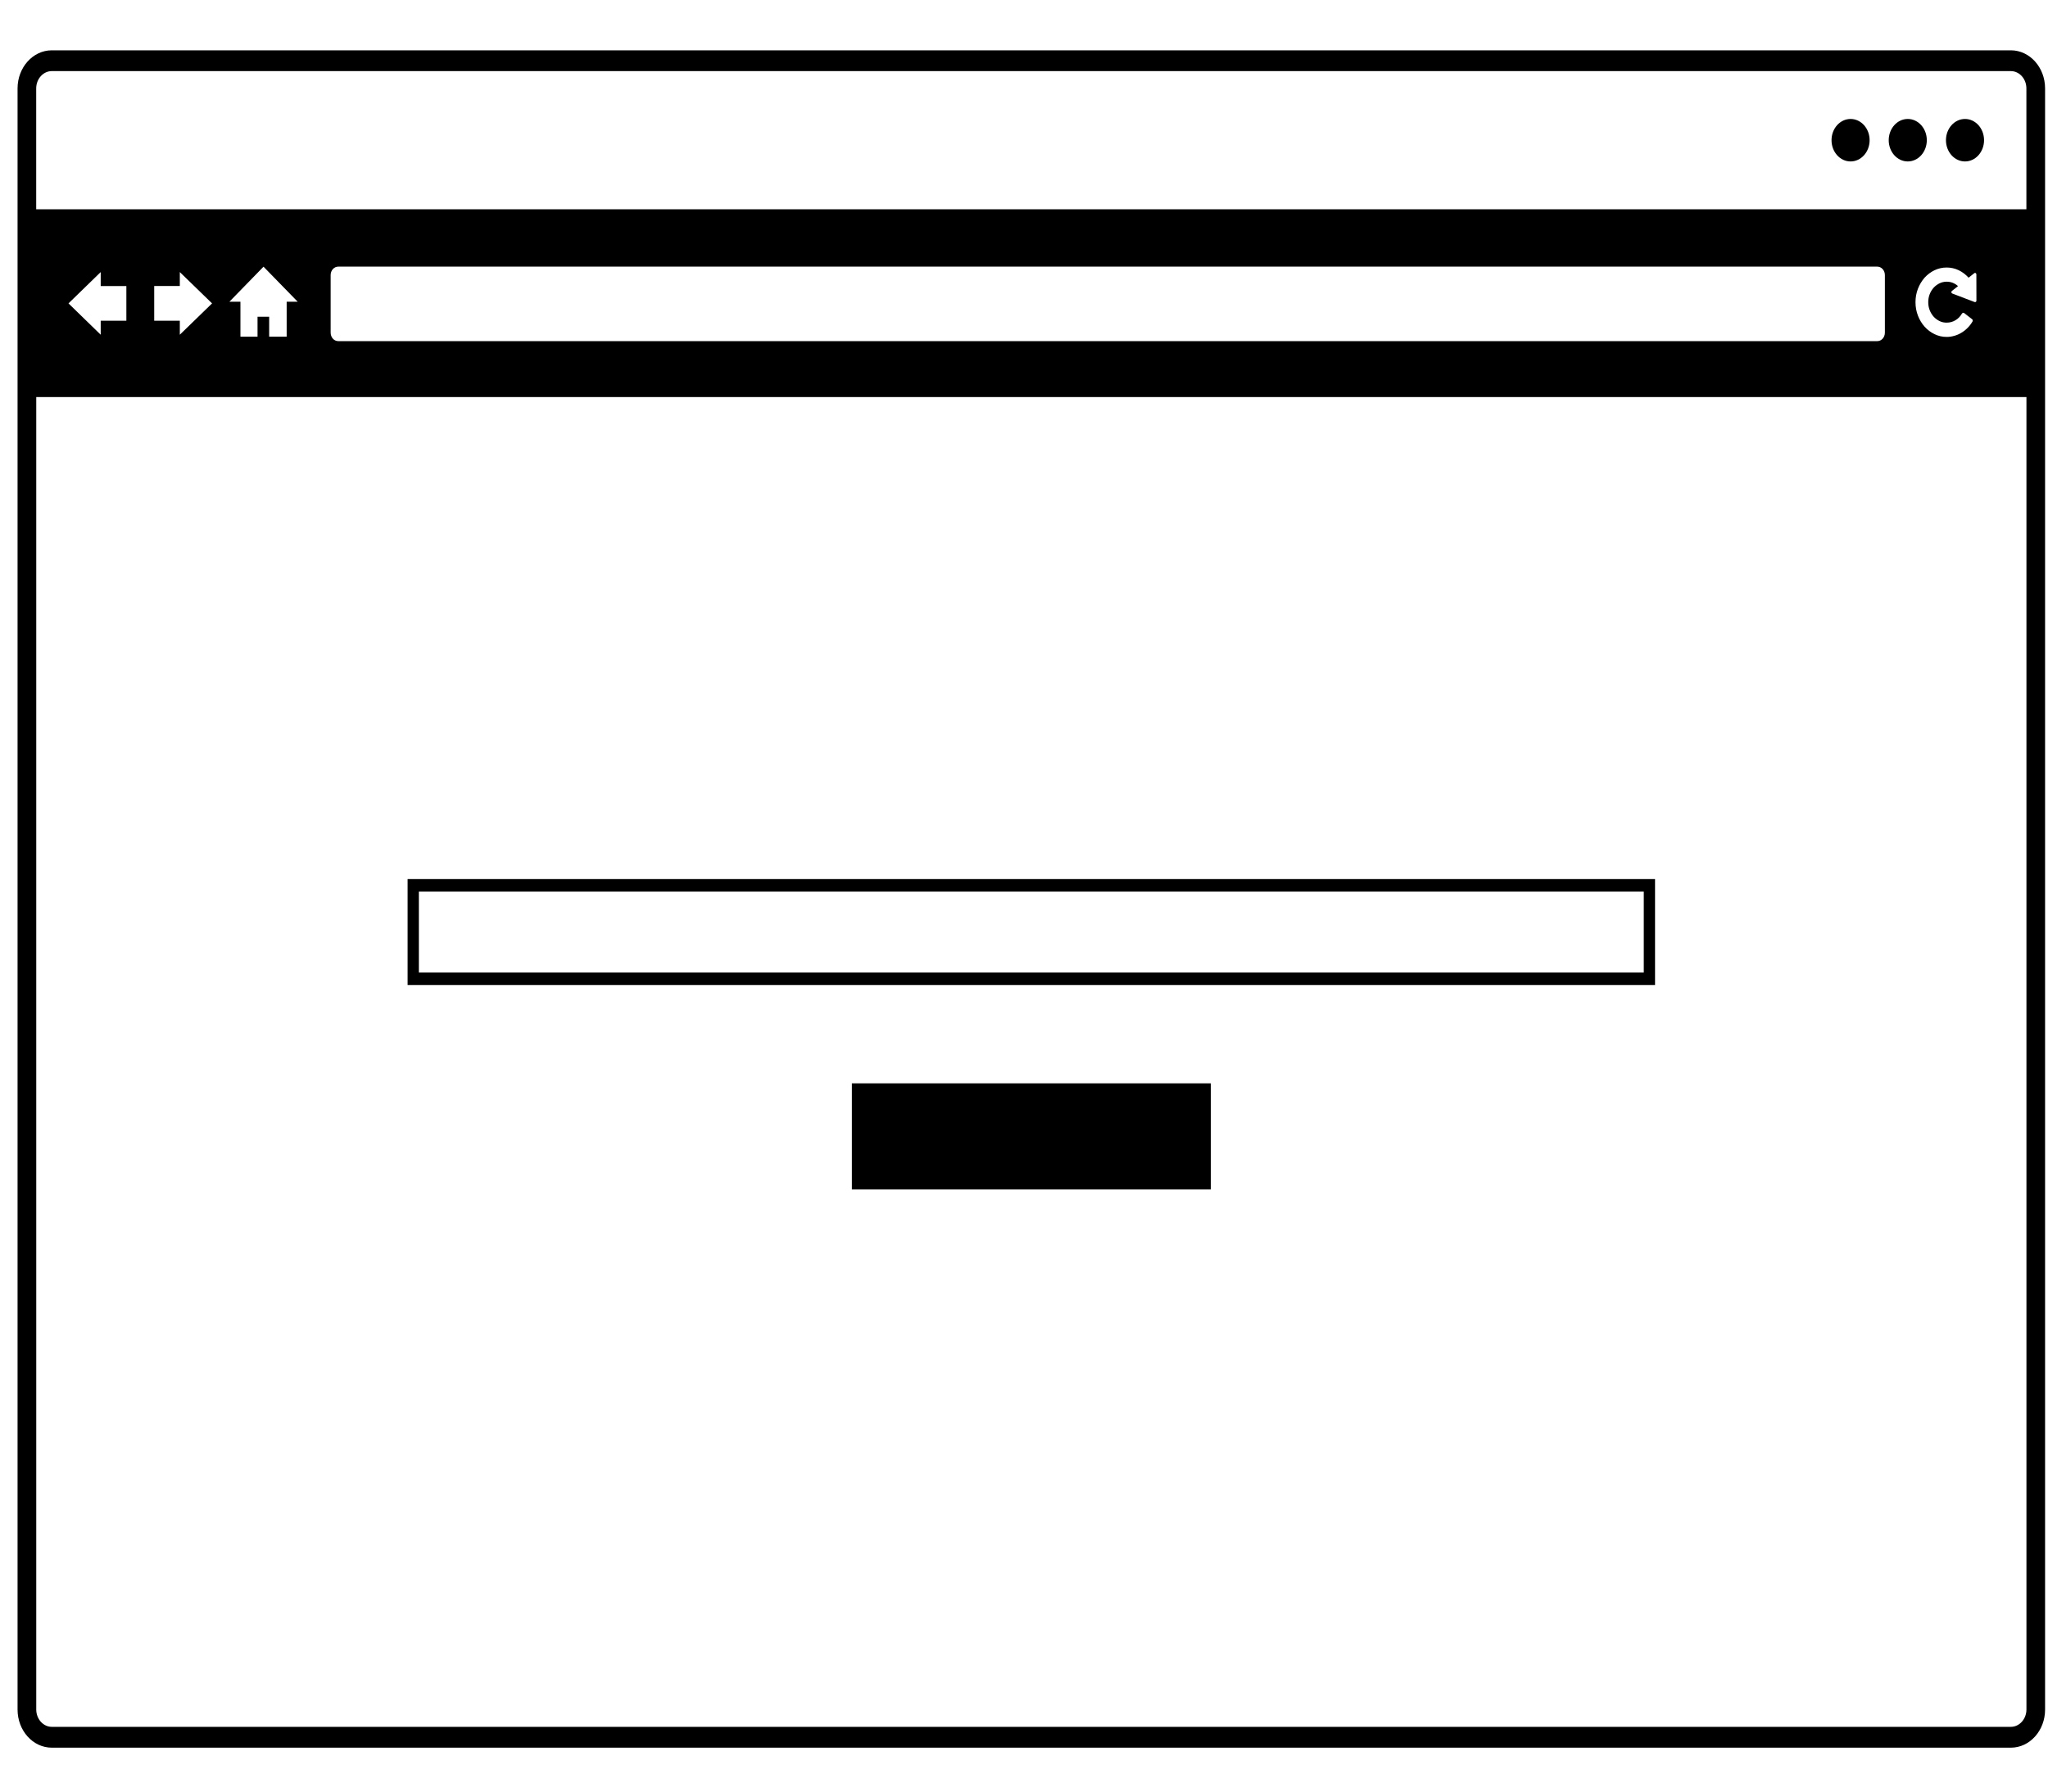 <?xml version="1.0" encoding="UTF-8" standalone="no"?>
<svg width="40px" height="35px" viewBox="0 0 40 35" version="1.1" xmlns="http://www.w3.org/2000/svg" xmlns:xlink="http://www.w3.org/1999/xlink">
    <!-- Generator: Sketch 39.1 (31720) - http://www.bohemiancoding.com/sketch -->
    <title>noun_72649_cc</title>
    <desc>Created with Sketch.</desc>
    <defs></defs>
    <g id="Page-1" stroke="none" stroke-width="1" fill="none" fill-rule="evenodd">
        <g id="Desktop-HD" transform="translate(-470, -825)">
            <g id="Card-4" transform="translate(300, 784)">
                <g id="noun_72649_cc" transform="translate(168, 34)">
                    <path d="M2.707,40.397 C2.707,40.584 2.844,40.735 3.011,40.735 L41.274,40.735 C41.442,40.735 41.578,40.582 41.578,40.397 L41.578,14.757 L2.707,14.757 L2.707,40.397 L2.707,40.397 Z" id="Shape"></path>
                    <g id="Group" fill="#000000">
                        <ellipse id="Oval" cx="38.144" cy="9.739" rx="0.372" ry="0.415"></ellipse>
                        <ellipse id="Oval" cx="39.261" cy="9.739" rx="0.372" ry="0.415"></ellipse>
                        <ellipse id="Oval" cx="40.379" cy="9.739" rx="0.372" ry="0.415"></ellipse>
                    </g>
                    <path d="M34.105,24.417 L34.105,25.999 L10.181,25.999 L10.181,24.417 L34.105,24.417 L34.105,24.417 Z M34.325,24.172 L9.961,24.172 L9.961,26.244 L34.325,26.244 L34.325,24.172 L34.325,24.172 Z" id="Shape" fill="#000000"></path>
                    <polyline id="Shape" fill="#000000" points="25.648 30.237 25.648 28.164 18.638 28.164 18.638 30.237"></polyline>
                    <polygon id="Shape" points="7.599 13.577 7.599 12.894 7.814 12.894 7.147 12.21 6.481 12.894 6.696 12.894 6.696 13.577 7.03 13.577 7.03 13.188 7.257 13.188 7.257 13.577"></polygon>
                    <polygon id="Shape" points="6.142 12.927 5.512 12.315 5.512 12.587 5.012 12.587 5.012 13.266 5.512 13.266 5.512 13.539"></polygon>
                    <path d="M41.578,8.727 C41.578,8.541 41.441,8.389 41.274,8.389 L3.011,8.389 C2.844,8.389 2.707,8.541 2.707,8.727 L2.707,11.089 L41.578,11.089 L41.578,8.727 L41.578,8.727 Z" id="Shape"></path>
                    <path d="M8.605,12.209 C8.524,12.209 8.458,12.283 8.458,12.373 L8.458,13.499 C8.458,13.59 8.524,13.664 8.605,13.664 L38.666,13.664 C38.748,13.664 38.814,13.59 38.814,13.499 L38.814,12.373 C38.814,12.283 38.748,12.209 38.666,12.209 L8.605,12.209 L8.605,12.209 Z" id="Shape"></path>
                    <path d="M2.708,40.397 C2.708,40.583 2.844,40.735 3.011,40.735 L41.275,40.735 C41.441,40.735 41.578,40.583 41.578,40.397 L41.578,40.397 L41.578,14.757 L2.708,14.757 L2.708,40.397 L2.708,40.397 Z" id="Shape"></path>
                    <polygon id="Shape" points="3.338 12.927 3.967 13.539 3.967 13.266 4.468 13.266 4.468 12.588 3.967 12.588 3.967 12.315"></polygon>
                    <path d="M41.275,7.983 L3.011,7.983 C2.643,7.983 2.343,8.317 2.343,8.727 L2.343,40.398 C2.343,40.809 2.643,41.142 3.011,41.142 L41.275,41.142 C41.643,41.142 41.943,40.809 41.943,40.398 L41.943,8.727 C41.943,8.317 41.644,7.983 41.275,7.983 L41.275,7.983 Z M2.707,8.727 C2.707,8.541 2.844,8.389 3.011,8.389 L41.274,8.389 C41.442,8.389 41.578,8.541 41.578,8.727 L41.578,11.089 L41.578,11.089 L41.578,11.089 L2.707,11.089 L2.707,8.727 L2.707,8.727 Z M40.14,12.525 C40.102,12.51 40.062,12.503 40.02,12.503 C39.971,12.503 39.924,12.514 39.881,12.535 C39.838,12.556 39.799,12.585 39.766,12.621 C39.734,12.657 39.708,12.699 39.689,12.748 C39.67,12.797 39.661,12.849 39.661,12.903 C39.661,12.959 39.67,13.009 39.689,13.059 C39.708,13.107 39.734,13.15 39.766,13.186 C39.799,13.222 39.838,13.251 39.881,13.272 C39.925,13.294 39.971,13.303 40.02,13.303 C40.081,13.303 40.138,13.288 40.191,13.257 C40.243,13.227 40.286,13.183 40.319,13.127 C40.324,13.118 40.332,13.113 40.341,13.111 C40.35,13.109 40.358,13.111 40.364,13.117 L40.518,13.236 C40.524,13.239 40.528,13.247 40.529,13.257 C40.531,13.265 40.531,13.273 40.525,13.282 C40.497,13.329 40.464,13.372 40.427,13.408 C40.389,13.446 40.349,13.477 40.306,13.502 C40.263,13.528 40.217,13.548 40.168,13.561 C40.12,13.575 40.071,13.582 40.02,13.582 C39.937,13.582 39.858,13.564 39.784,13.528 C39.71,13.492 39.646,13.444 39.59,13.382 C39.536,13.321 39.492,13.25 39.46,13.167 C39.428,13.085 39.412,12.997 39.412,12.903 C39.412,12.81 39.428,12.722 39.46,12.64 C39.492,12.558 39.536,12.486 39.59,12.424 C39.646,12.363 39.71,12.315 39.784,12.279 C39.858,12.244 39.937,12.226 40.02,12.226 C40.103,12.226 40.183,12.244 40.256,12.279 C40.33,12.315 40.393,12.363 40.449,12.425 L40.458,12.418 L40.56,12.337 C40.568,12.33 40.576,12.329 40.587,12.334 C40.596,12.341 40.601,12.349 40.601,12.36 L40.602,12.873 C40.602,12.883 40.599,12.891 40.592,12.896 C40.584,12.902 40.576,12.903 40.568,12.901 L40.131,12.734 C40.121,12.731 40.115,12.722 40.113,12.711 C40.111,12.7 40.115,12.691 40.123,12.684 L40.226,12.603 L40.242,12.589 C40.212,12.561 40.178,12.541 40.14,12.525 L40.14,12.525 Z M38.814,12.373 L38.814,13.499 C38.814,13.59 38.748,13.664 38.666,13.664 L8.605,13.664 C8.524,13.664 8.458,13.59 8.458,13.499 L8.458,12.373 C8.458,12.283 8.524,12.209 8.605,12.209 L38.666,12.209 C38.748,12.209 38.814,12.283 38.814,12.373 L38.814,12.373 Z M7.03,13.188 L7.03,13.577 L6.696,13.577 L6.696,12.894 L6.481,12.894 L7.147,12.21 L7.814,12.894 L7.599,12.894 L7.599,13.577 L7.257,13.577 L7.257,13.188 L7.03,13.188 L7.03,13.188 Z M5.012,13.266 L5.012,12.587 L5.512,12.587 L5.512,12.315 L6.142,12.927 L5.512,13.539 L5.512,13.266 L5.012,13.266 L5.012,13.266 Z M4.468,12.588 L4.468,13.266 L3.967,13.266 L3.967,13.539 L3.338,12.927 L3.967,12.315 L3.967,12.588 L4.468,12.588 L4.468,12.588 Z M41.579,40.397 L41.579,40.397 C41.578,40.584 41.441,40.735 41.275,40.735 L3.011,40.735 C2.844,40.735 2.708,40.582 2.708,40.397 L2.708,14.757 L41.579,14.757 L41.579,40.397 L41.579,40.397 Z" id="Shape" fill="#000000"></path>
                </g>
            </g>
        </g>
    </g>
</svg>